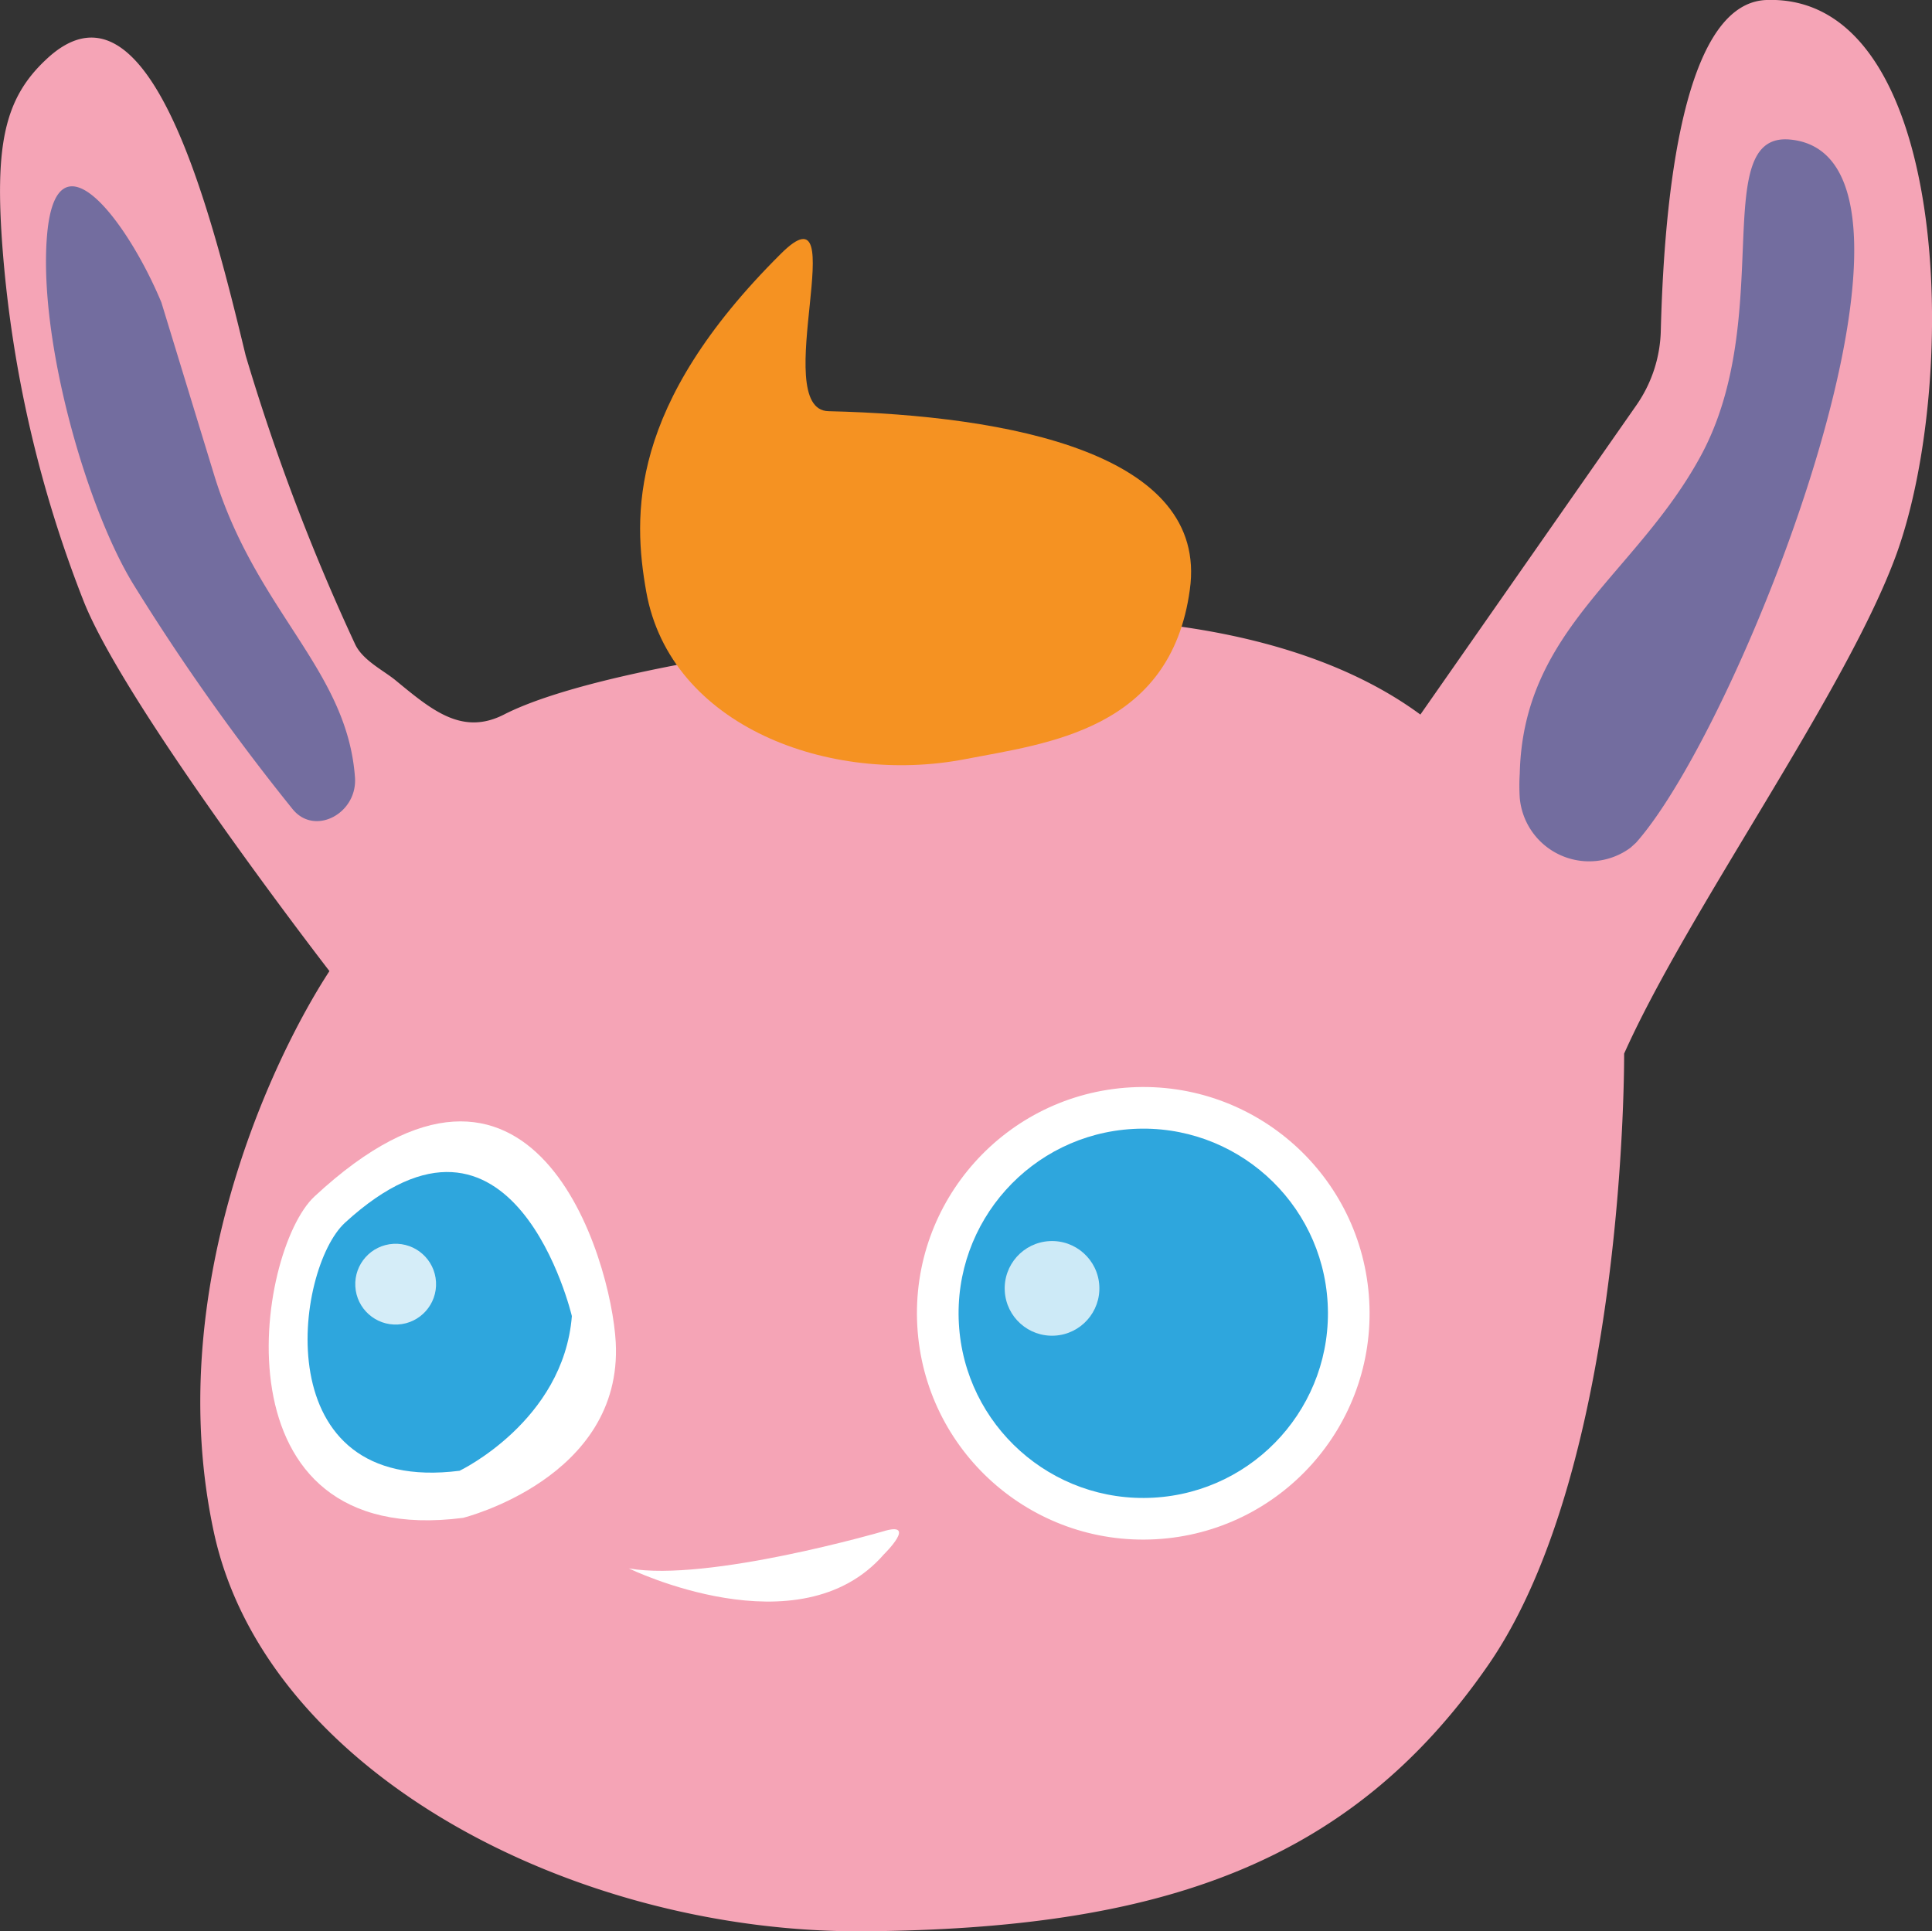 <svg xmlns="http://www.w3.org/2000/svg" viewBox="0 0 77.94 77.92"><rect x="0" y="0" width="77.94" height="77.92" fill="#333333" stroke="none"/><defs><style>.cls-1,.cls-3,.cls-6{fill:#fff;}.cls-1{opacity:0.76;}.cls-2{fill:#f5a4b6;}.cls-4{fill:#2ea6dd;}.cls-5{fill:#736d9f;}.cls-6{opacity:0.8;}.cls-7{fill:#f59222;}</style></defs><title>Asset 13</title><g id="Layer_2" data-name="Layer 2"><g id="Layer_1-2" data-name="Layer 1"><circle class="cls-1" cx="37.2" cy="45.49" r="1.77" transform="translate(-10.45 11.11) rotate(-14.92)"/><path class="cls-2" d="M13.29,39.18S5.09,28.57,3.38,24.27A49.18,49.18,0,0,1,.11,10.12C-.22,5.9.16,4,1.84,2.42,6-1.55,8.5,8.5,9.91,14.34A85.22,85.22,0,0,0,14.33,26c.31.65,1.16,1.06,1.63,1.45,1.46,1.2,2.68,2.24,4.37,1.38C22.2,27.87,27.26,26.31,41,25c0,0,10-.81,16.3,3.83L66,16.37a5.49,5.49,0,0,0,1-3.06C67.11,9.23,67.63.13,71.26,0c7.4-.26,7.82,15.18,5.26,22.32-2,5.54-8.42,14.41-11,20.19,0,0,.11,16.59-5.49,24.68S46.68,77.82,34.91,77.92,10.72,71.5,8.63,61.83,10.91,42.83,13.29,39.18Z"/><circle class="cls-3" cx="46.12" cy="52.99" r="9.13" transform="translate(-2.85 2.62) rotate(-3.16)"/><path class="cls-3" d="M18.68,61.24s6.45-1.6,6.16-7.08c-.18-3.37-3.31-14.1-12.15-5.89C10.31,50.48,8.51,62.55,18.68,61.24Z"/><path class="cls-4" d="M18.54,59.34s4.19-2,4.53-6.24c0,0-2.35-10-9.15-3.77C11.89,51.19,10.69,60.34,18.54,59.34Z"/><circle class="cls-4" cx="46.12" cy="52.99" r="7.45" transform="translate(-2.85 2.62) rotate(-3.16)"/><path class="cls-5" d="M11.8,32.64c.89,1.11,2.63.18,2.52-1.28C14,27,10.34,24.68,8.65,19.2l-2.14-7C5.14,8.91,2.23,5.05,1.89,9.59c-.32,4.23,1.62,10.95,3.5,14A89.3,89.3,0,0,0,11.8,32.64Z"/><path class="cls-5" d="M66,34c4.34-4.89,13.19-27.72,6.21-28.37-3.29-.3-.56,7.12-3.58,12.73-2.6,4.82-7.18,7-7.32,12.84a7.74,7.74,0,0,0,0,1,2.81,2.81,0,0,0,4.47,2Z"/><path class="cls-3" d="M25.37,63.28s6.88,3.36,10.29-.57c0,0,1.4-1.37-.05-.92C35.61,61.79,28.56,63.84,25.37,63.28Z"/><circle class="cls-1" cx="42.44" cy="51.98" r="1.91" transform="translate(-2.8 2.42) rotate(-3.16)"/><circle class="cls-6" cx="15.96" cy="51.81" r="1.63" transform="translate(-2.83 0.96) rotate(-3.16)"/><path class="cls-7" d="M48,23.79c-.77,5.68-5.77,6.2-9.07,6.84-5.43,1.05-11.89-1.31-12.86-6.76-.54-3.05-.74-7.5,5.43-13.63,3-3-.52,6.29,1.92,6.35C40.72,16.76,48.77,18.3,48,23.79Z"/></g></g></svg>